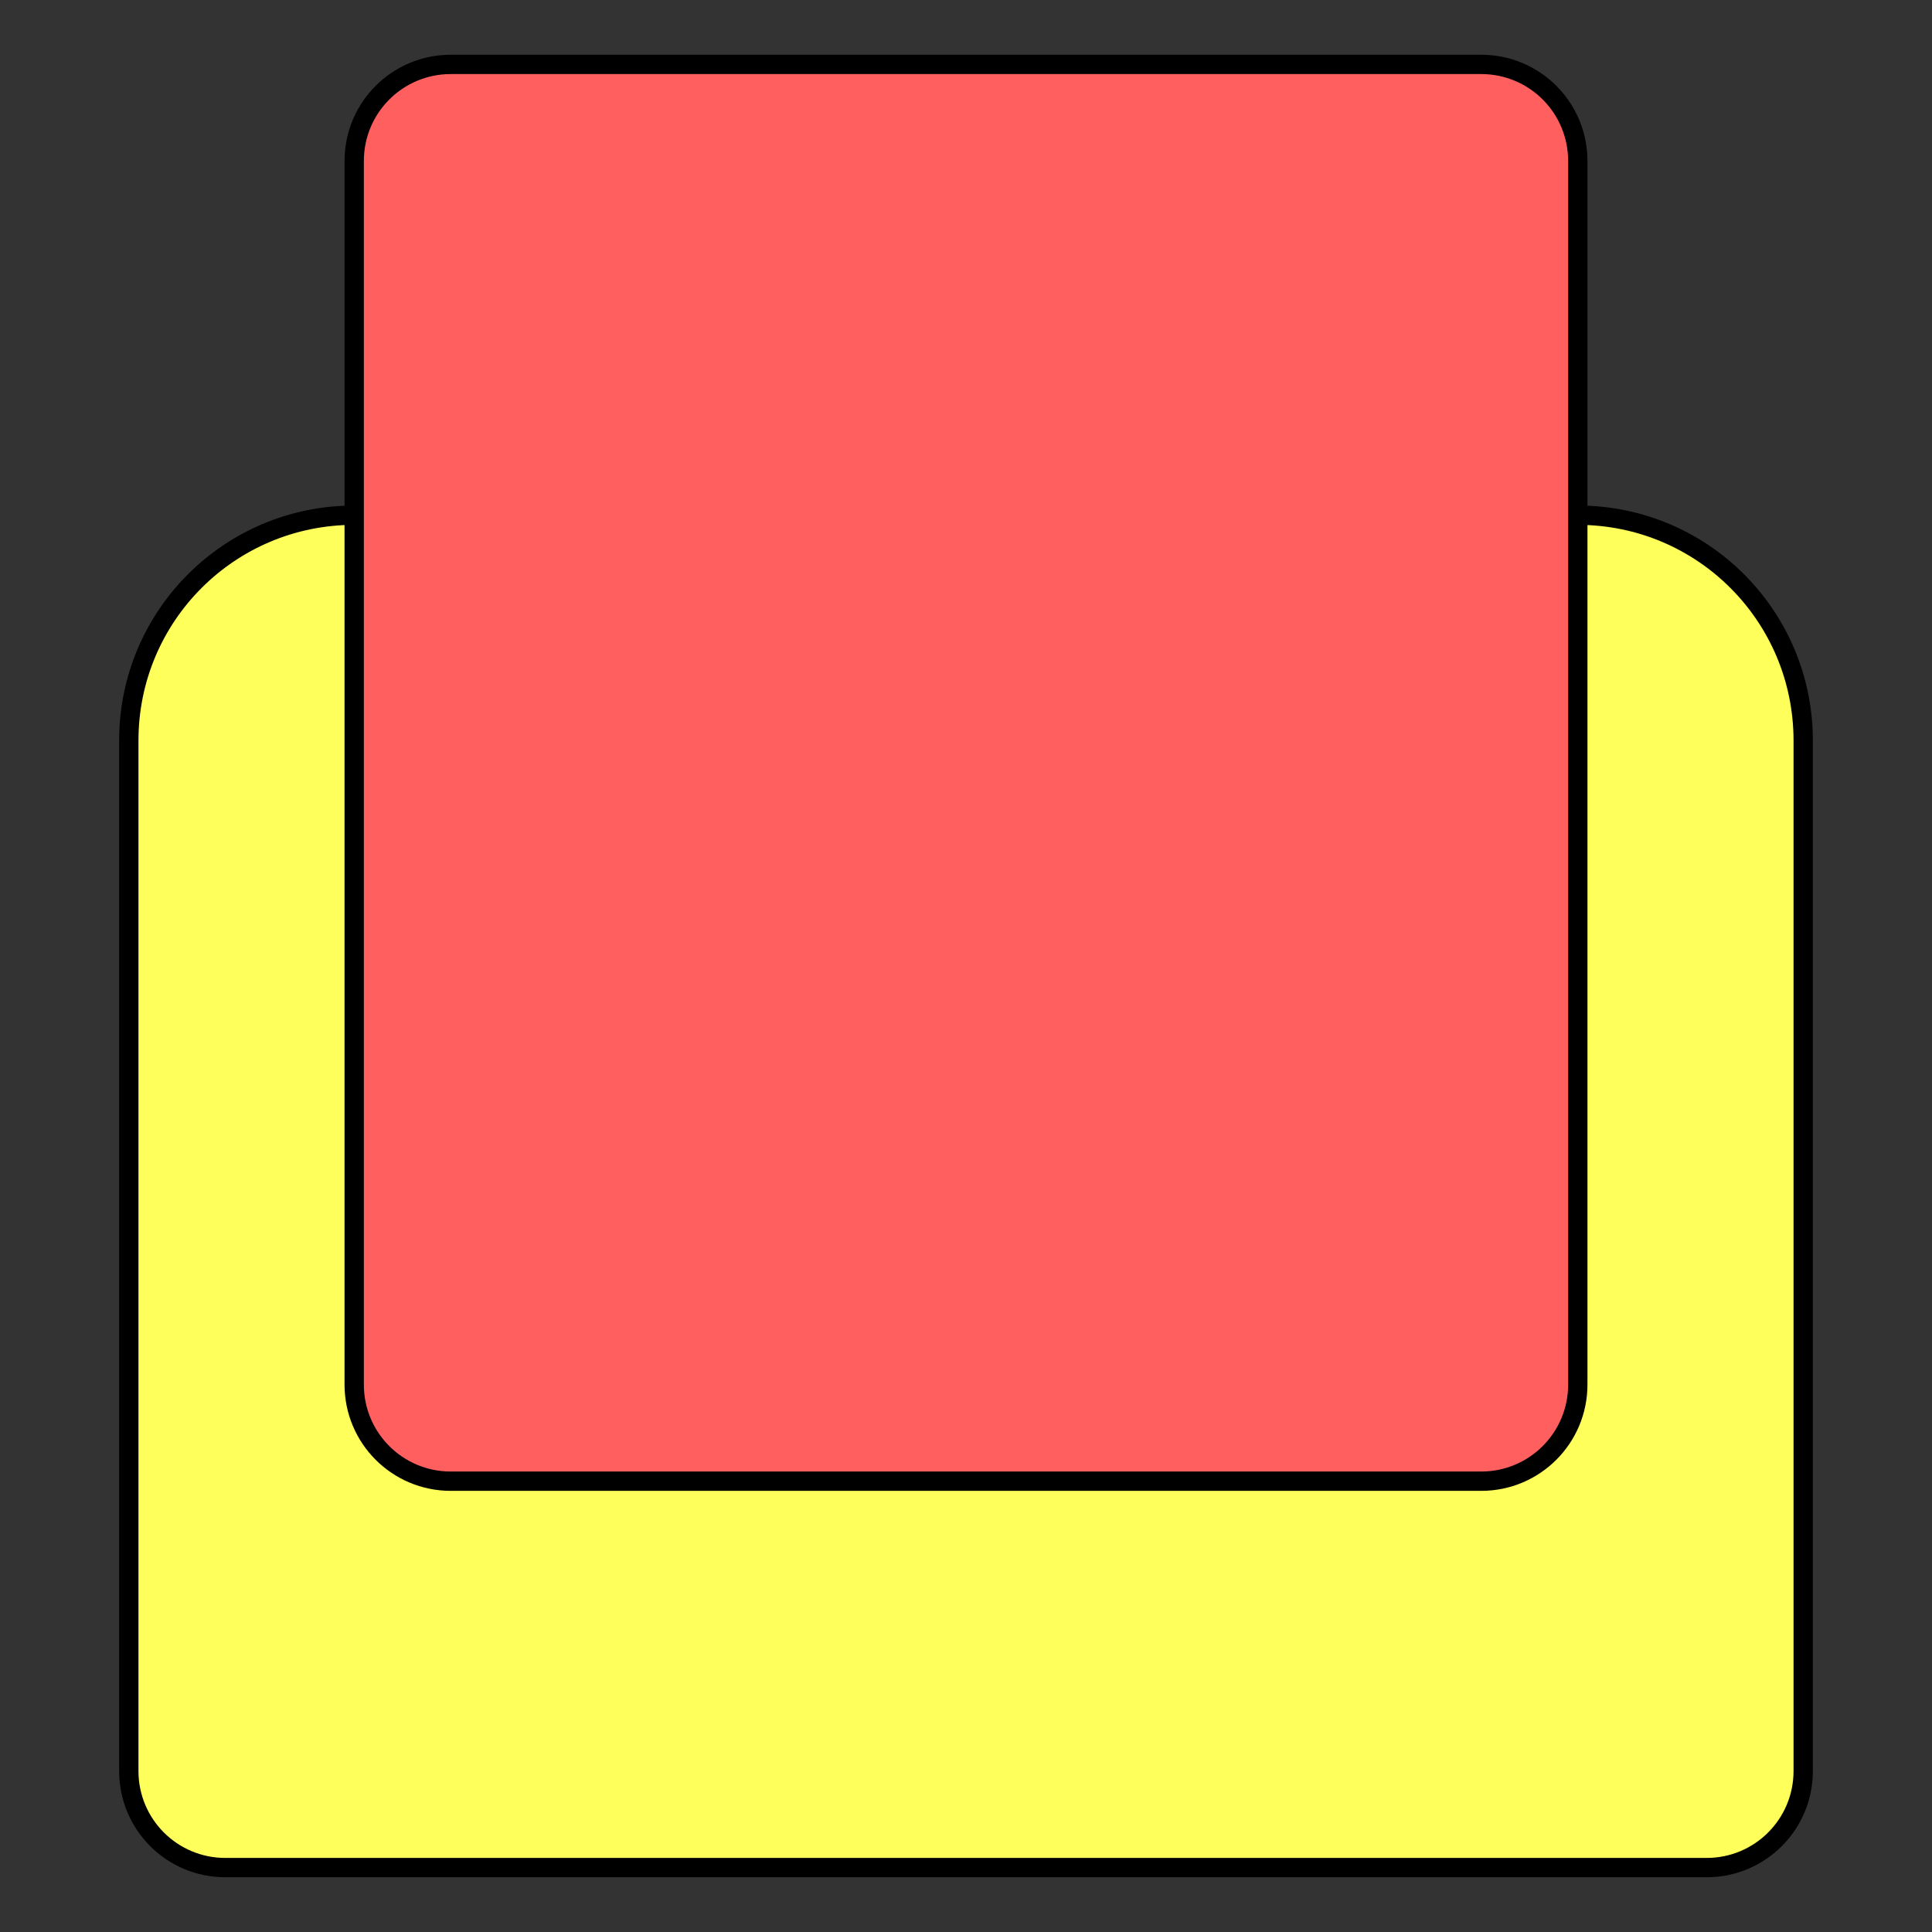 <svg xmlns="http://www.w3.org/2000/svg" viewBox="0 0 300 300" width="300" height="300">
	<rect x="0" y="0" width="300" height="300" fill="#333333" stroke="none"/>
	<style>
		tspan { white-space:pre }
		.shp0 { fill: #ffff5c;stroke: #000000;stroke-linecap:round;stroke-linejoin:round;stroke-width: 3 } 
		.shp1 { fill: #ff5f5f;stroke: #000000;stroke-linecap:round;stroke-linejoin:round;stroke-width: 3 } 
	</style>
	<path id="Shape 1" class="shp0" d="M20,115v160c0,8.3 6.7,15 15,15h230c8.3,0 15,-6.7 15,-15v-160c0,-19.36 -15.64,-35 -35,-35h-190c-19.36,0 -35,15.64 -35,35z" />
	<path id="Shape 2" class="shp1" d="M55,25v190c0,8.29 6.7,15 15,15h160c8.29,0 15,-6.71 15,-15v-190c0,-8.3 -6.71,-15 -15,-15h-160c-8.3,0 -15,6.71 -15,15z" />
</svg>